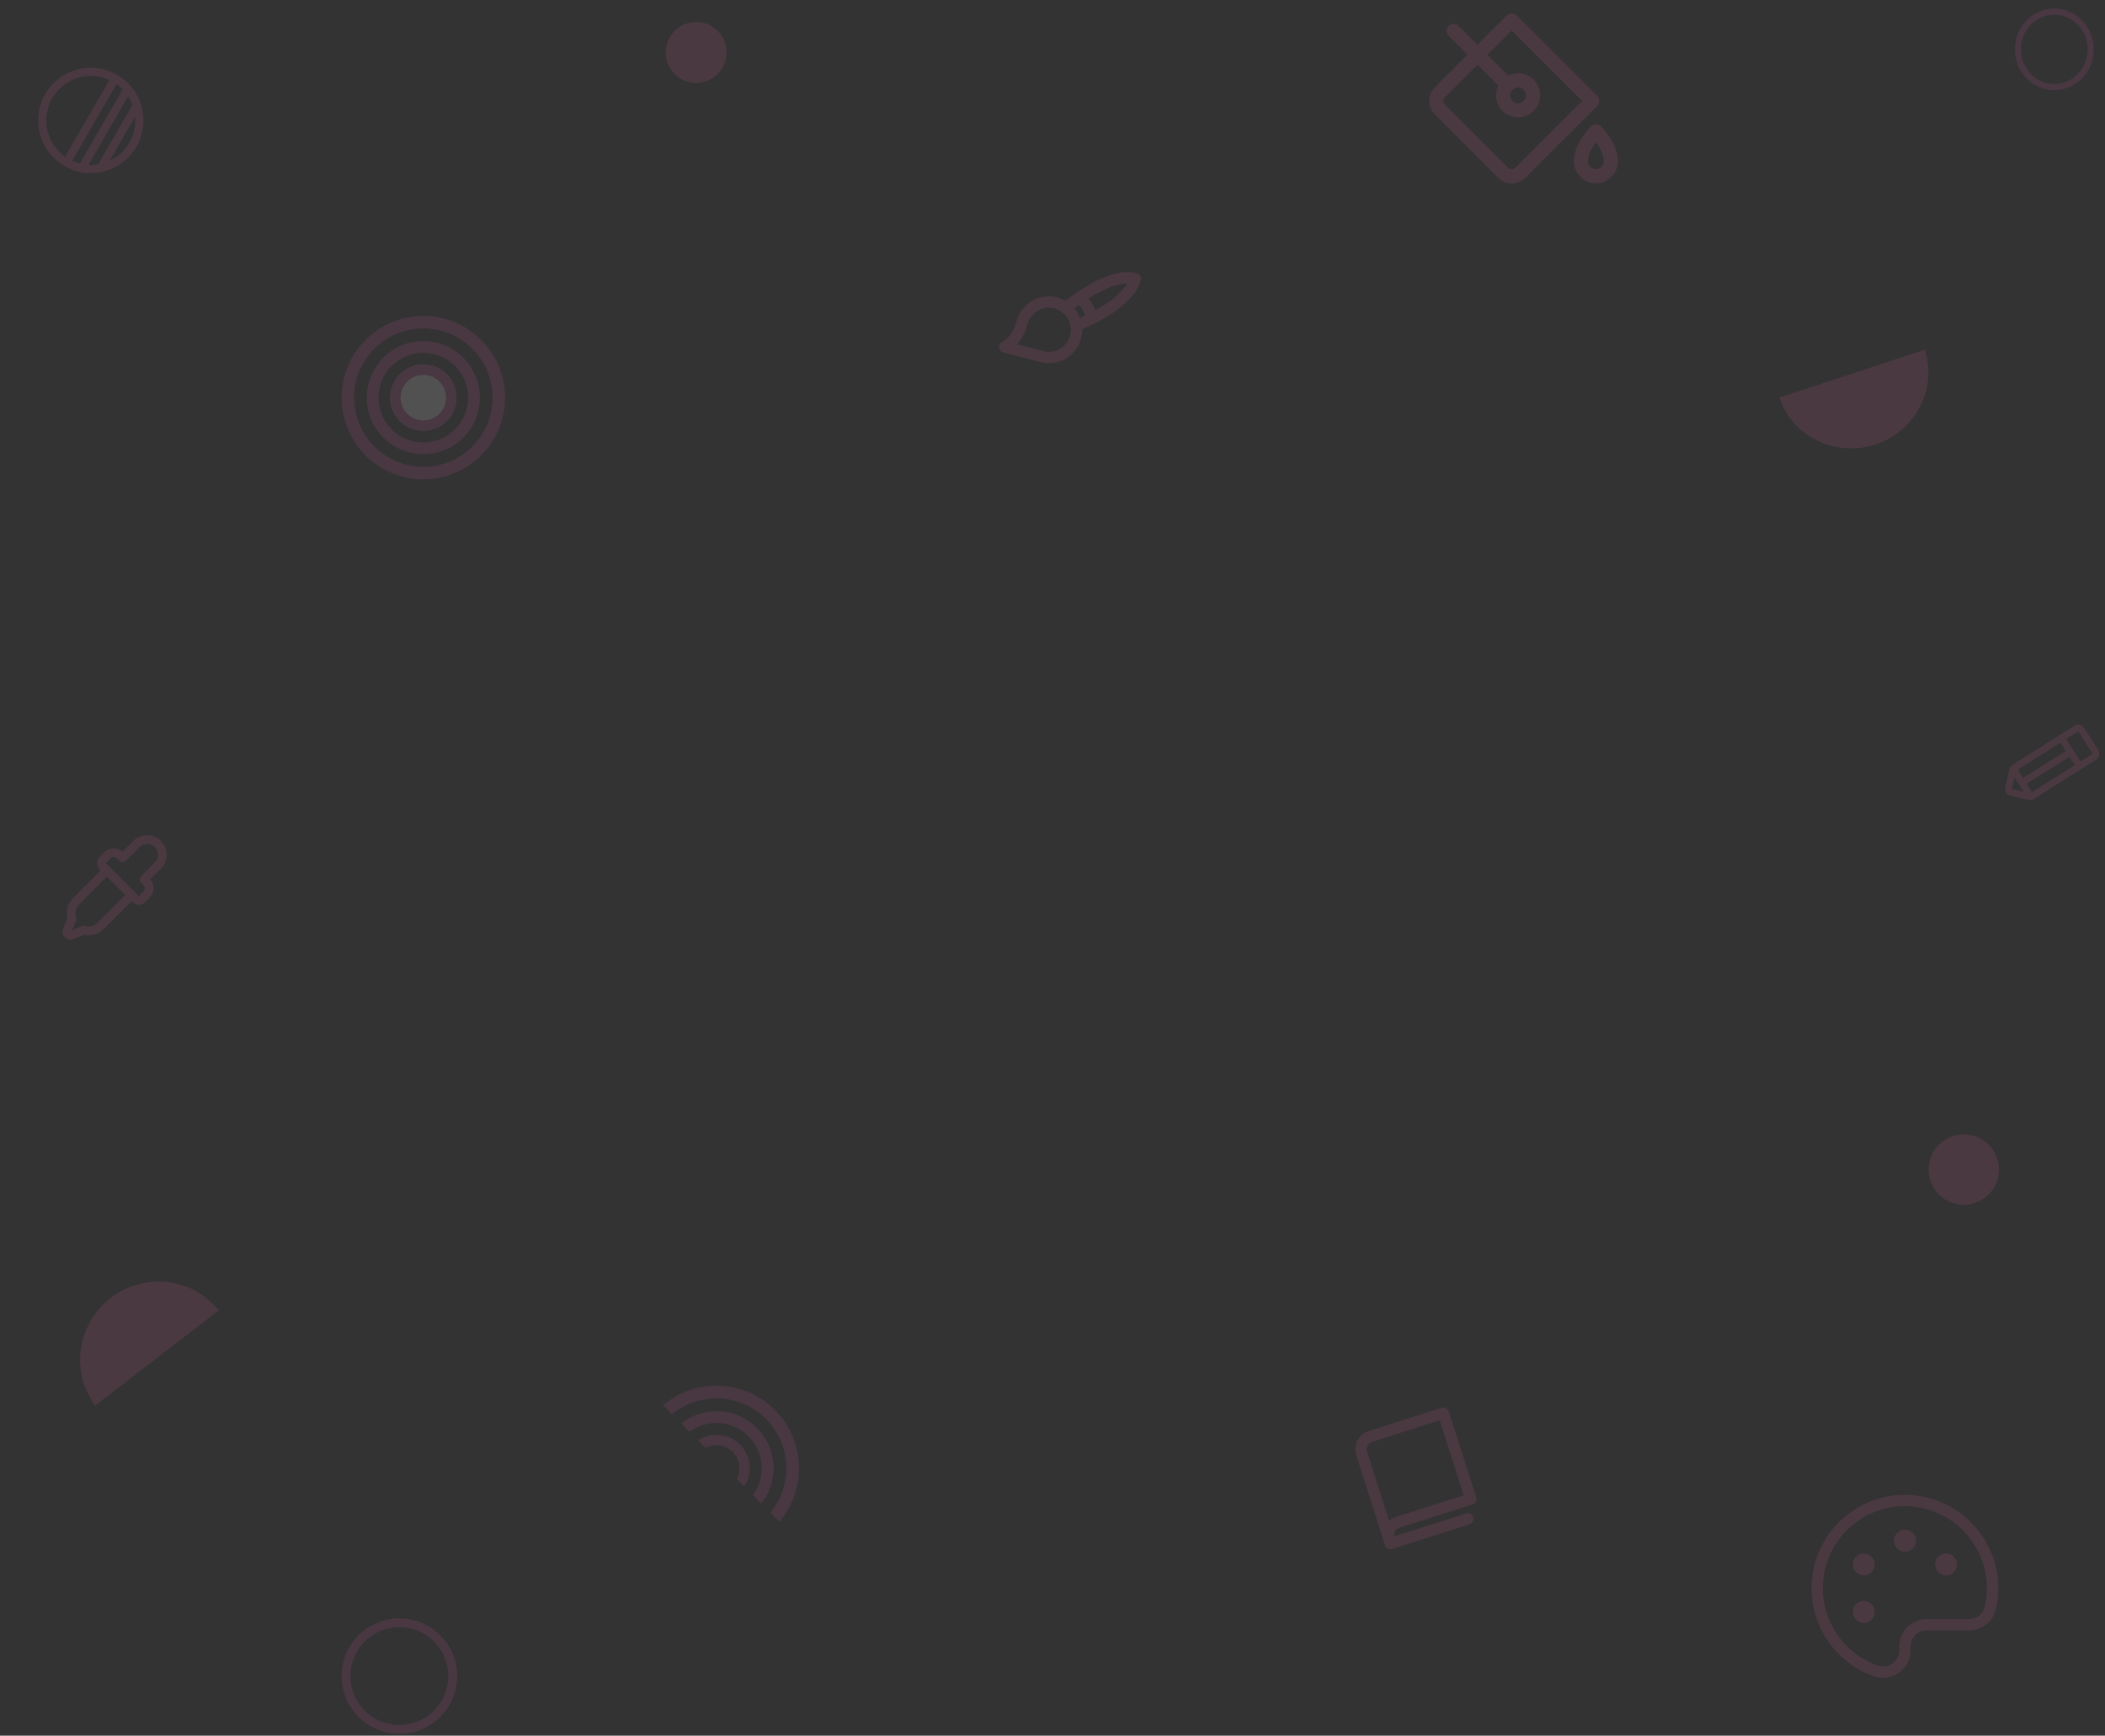 <svg width="747" height="616" viewBox="0 0 747 616" fill="none" xmlns="http://www.w3.org/2000/svg">
<rect x="0" y="0" width="747" height="616" fill="#333333" stroke="none"/>
<g opacity="0.15">
<path d="M696.886 402.621C689.998 402.621 684.414 408.205 684.414 415.093C684.414 421.982 689.998 427.566 696.886 427.566C703.775 427.566 709.359 421.982 709.359 415.093C709.359 408.205 703.775 402.621 696.886 402.621ZM696.886 424.973C691.429 424.973 687.007 420.551 687.007 415.093C687.007 409.636 691.429 405.214 696.886 405.214C702.344 405.214 706.765 409.636 706.765 415.093C706.765 420.551 702.344 424.973 696.886 424.973Z" fill="#D95C95"/>
<path d="M696.89 423.494C692.25 423.494 688.484 419.732 688.484 415.089C688.484 410.445 692.246 406.684 696.89 406.684C701.533 406.684 705.295 410.445 705.295 415.089C705.295 419.732 701.533 423.494 696.89 423.494Z" fill="white"/>
<circle cx="696.892" cy="415.091" r="9.978" fill="#D95C95"/>
<path d="M247.05 7.805C241.085 7.805 236.25 12.64 236.25 18.605C236.25 24.569 241.085 29.405 247.05 29.405C253.015 29.405 257.85 24.569 257.85 18.605C257.85 12.64 253.015 7.805 247.05 7.805ZM247.05 27.159C242.324 27.159 238.495 23.331 238.495 18.605C238.495 13.879 242.324 10.05 247.05 10.05C251.776 10.05 255.605 13.879 255.605 18.605C255.605 23.331 251.776 27.159 247.05 27.159Z" fill="#D95C95"/>
<path d="M247.052 25.881C243.034 25.881 239.773 22.623 239.773 18.602C239.773 14.582 243.031 11.324 247.052 11.324C251.073 11.324 254.33 14.582 254.33 18.602C254.33 22.623 251.073 25.881 247.052 25.881Z" fill="white"/>
<circle cx="247.046" cy="18.605" r="8.64" fill="#D95C95"/>
<path d="M34.553 494.442C28.675 484.288 31.242 470.662 41.133 463.045C51.023 455.427 64.852 456.424 73.169 464.703L34.553 494.442Z" fill="#D95C95" stroke="#D95C95" stroke-width="6"/>
<path fill-rule="evenodd" clip-rule="evenodd" d="M247.729 511.198C252.326 508.159 258.576 508.666 262.621 512.712C266.67 516.761 267.175 523.008 264.136 527.605L261.453 524.923C263.102 521.837 262.625 517.915 260.022 515.312C257.419 512.709 253.497 512.231 250.411 513.88L247.729 511.198Z" fill="#CC5293"/>
<path fill-rule="evenodd" clip-rule="evenodd" d="M241.717 505.182C249.669 498.893 261.248 499.42 268.592 506.764C275.936 514.108 276.464 525.687 270.175 533.64L267.17 530.635C271.831 524.352 271.312 515.441 265.614 509.743C259.916 504.045 251.005 503.526 244.721 508.186L241.717 505.182Z" fill="#CC5293"/>
<path fill-rule="evenodd" clip-rule="evenodd" d="M235.299 498.765C246.805 488.972 264.096 489.511 274.966 500.381C285.832 511.247 286.37 528.544 276.582 540.047L273.392 536.858C281.439 527.118 280.904 512.673 271.789 503.558C262.672 494.441 248.228 493.904 238.488 501.954L235.299 498.765Z" fill="#CC5293"/>
<path d="M565.026 35.828L539.473 61.381C538.672 62.17 537.594 62.612 536.471 62.612C535.348 62.612 534.269 62.17 533.469 61.381L510.918 38.83C510.129 38.03 509.688 36.951 509.688 35.828C509.688 34.705 510.129 33.627 510.918 32.827L536.471 7.273L565.026 35.828Z" stroke="#D95C95" stroke-width="5" stroke-linecap="round" stroke-linejoin="round"/>
<path d="M538.727 39.148C541.661 39.148 544.039 36.77 544.039 33.836C544.039 30.902 541.661 28.523 538.727 28.523C535.793 28.523 533.414 30.902 533.414 33.836C533.414 36.77 535.793 39.148 538.727 39.148Z" stroke="#D95C95" stroke-width="5" stroke-linecap="round" stroke-linejoin="round"/>
<path d="M561.039 57.211C561.039 51.898 566.352 46.586 566.352 46.586C566.352 46.586 571.664 51.898 571.664 57.211C571.664 58.62 571.104 59.971 570.108 60.967C569.112 61.964 567.761 62.523 566.352 62.523C564.943 62.523 563.591 61.964 562.595 60.967C561.599 59.971 561.039 58.62 561.039 57.211Z" stroke="#D95C95" stroke-width="5" stroke-linecap="round" stroke-linejoin="round"/>
<path d="M534.977 30.094L515.852 10.969" stroke="#D95C95" stroke-width="5" stroke-linecap="round" stroke-linejoin="round"/>
<path d="M706.343 570.604C706.881 568.243 707.142 565.827 707.121 563.406C706.991 546.255 692.791 532.378 675.672 532.54C668.359 532.618 661.306 535.268 655.752 540.026C650.197 544.783 646.496 551.345 645.296 558.56C644.097 565.775 645.477 573.181 649.193 579.48C652.91 585.779 658.726 590.568 665.621 593.007C666.794 593.43 668.052 593.563 669.287 593.396C670.522 593.229 671.699 592.766 672.718 592.047C673.736 591.327 674.566 590.373 675.136 589.265C675.707 588.156 676.002 586.927 675.996 585.68V584.415C675.992 583.392 676.19 582.379 676.58 581.433C676.969 580.487 677.542 579.627 678.266 578.904C678.989 578.18 679.849 577.607 680.795 577.218C681.741 576.828 682.754 576.63 683.777 576.634H698.756C700.516 576.635 702.225 576.04 703.603 574.944C704.981 573.849 705.947 572.319 706.343 570.604Z" stroke="#D95C95" stroke-width="4" stroke-linecap="round" stroke-linejoin="round"/>
<path d="M676 550.695C678.149 550.695 679.891 548.953 679.891 546.805C679.891 544.656 678.149 542.914 676 542.914C673.851 542.914 672.109 544.656 672.109 546.805C672.109 548.953 673.851 550.695 676 550.695Z" fill="#D95C95"/>
<path d="M661.406 559.125C663.555 559.125 665.297 557.383 665.297 555.234C665.297 553.086 663.555 551.344 661.406 551.344C659.258 551.344 657.516 553.086 657.516 555.234C657.516 557.383 659.258 559.125 661.406 559.125Z" fill="#D95C95"/>
<path d="M661.406 575.984C663.555 575.984 665.297 574.242 665.297 572.094C665.297 569.945 663.555 568.203 661.406 568.203C659.258 568.203 657.516 569.945 657.516 572.094C657.516 574.242 659.258 575.984 661.406 575.984Z" fill="#D95C95"/>
<path d="M690.594 559.125C692.742 559.125 694.484 557.383 694.484 555.234C694.484 553.086 692.742 551.344 690.594 551.344C688.445 551.344 686.703 553.086 686.703 555.234C686.703 557.383 688.445 559.125 690.594 559.125Z" fill="#D95C95"/>
<path d="M356.548 123.171L369.747 126.567C371.632 127.052 373.619 126.967 375.456 126.323C377.293 125.678 378.898 124.504 380.068 122.948C381.237 121.392 381.919 119.524 382.027 117.58C382.135 115.636 381.664 113.704 380.674 112.028C379.684 110.352 378.219 109.007 376.465 108.163C374.71 107.319 372.745 107.015 370.817 107.288C368.89 107.562 367.087 108.401 365.636 109.699C364.185 110.997 363.152 112.696 362.667 114.581C360.969 121.181 356.548 123.171 356.548 123.171Z" stroke="#D95C95" stroke-width="4" stroke-linecap="round" stroke-linejoin="round"/>
<path d="M378.192 109.232C382.934 105.39 394.677 96.821 402.853 98.924C400.749 107.1 387.576 113.249 381.923 115.547" stroke="#D95C95" stroke-width="4" stroke-linecap="round" stroke-linejoin="round"/>
<path d="M383.18 105.512C385.303 107.553 386.828 110.135 387.591 112.979" stroke="#D95C95" stroke-width="4" stroke-linecap="round" stroke-linejoin="round"/>
<g clip-path="url(#clip0_694_5445)">
<path d="M141.728 574.355C130.406 574.355 121.227 583.535 121.227 594.857C121.227 606.179 130.406 615.355 141.728 615.355C153.05 615.355 162.23 606.176 162.23 594.857C162.23 583.539 153.047 574.355 141.728 574.355ZM141.728 612.21C132.142 612.21 124.372 604.44 124.372 594.854C124.372 585.267 132.142 577.501 141.728 577.501C151.315 577.501 159.085 585.271 159.085 594.857C159.085 604.444 151.315 612.214 141.728 612.214V612.21Z" fill="#CC5293"/>
</g>
<g clip-path="url(#clip1_694_5445)">
<path d="M729.009 3.023C721.277 3.023 715.008 9.516 715.008 17.525C715.008 25.533 721.277 32.023 729.009 32.023C736.741 32.023 743.01 25.53 743.01 17.525C743.01 9.519 736.739 3.023 729.009 3.023ZM729.009 29.799C722.462 29.799 717.156 24.303 717.156 17.522C717.156 10.742 722.462 5.248 729.009 5.248C735.556 5.248 740.862 10.744 740.862 17.525C740.862 24.305 735.556 29.801 729.009 29.801V29.799Z" fill="#CC5293"/>
</g>
<path d="M492.937 546.303C492.742 545.703 492.669 545.071 492.721 544.442C492.772 543.813 492.947 543.201 493.237 542.641C493.526 542.08 493.924 541.583 494.406 541.177C494.889 540.771 495.447 540.464 496.049 540.275L521.946 532.012L512.225 501.545L486.328 509.808C485.726 509.997 485.168 510.303 484.685 510.709C484.203 511.115 483.805 511.613 483.516 512.173C483.227 512.734 483.051 513.346 483 513.975C482.948 514.603 483.022 515.236 483.216 515.836L492.937 546.303Z" stroke="#D95C95" stroke-width="4" stroke-linecap="round" stroke-linejoin="round"/>
<path d="M492.938 546.305L493.424 547.828L520.844 539.079" stroke="#D95C95" stroke-width="4" stroke-linecap="round" stroke-linejoin="round"/>
<path d="M683.051 124.09C687.604 137.875 679.708 153.068 665.558 157.742C651.408 162.415 636.017 154.918 631.463 141.129L683.051 124.09Z" fill="#D95C95"/>
<g clip-path="url(#clip2_694_5445)">
<path d="M150.229 112.129C134.212 112.129 121.227 125.115 121.227 141.131C121.227 157.148 134.212 170.129 150.229 170.129C166.246 170.129 179.232 157.143 179.232 141.131C179.232 125.12 166.241 112.129 150.229 112.129ZM150.229 165.68C136.668 165.68 125.676 154.688 125.676 141.126C125.676 127.565 136.668 116.578 150.229 116.578C163.79 116.578 174.782 127.57 174.782 141.131C174.782 154.693 163.79 165.685 150.229 165.685V165.68Z" fill="#CC5293"/>
<path d="M150.228 121.066C139.147 121.066 130.164 130.049 130.164 141.131C130.164 152.212 139.147 161.195 150.228 161.195C161.309 161.195 170.292 152.212 170.292 141.131C170.292 130.049 161.309 121.066 150.228 121.066ZM150.228 157.023C141.449 157.023 134.336 149.91 134.336 141.131C134.336 132.351 141.449 125.238 150.228 125.238C159.008 125.238 166.121 132.351 166.121 141.131C166.121 149.91 159.008 157.023 150.228 157.023Z" fill="#CC5293"/>
<path d="M150.226 152.854C143.753 152.854 138.5 147.606 138.5 141.128C138.5 134.65 143.748 129.402 150.226 129.402C156.704 129.402 161.952 134.65 161.952 141.128C161.952 147.606 156.704 152.854 150.226 152.854Z" fill="white"/>
<path d="M150.226 129.406C143.753 129.406 138.5 134.654 138.5 141.132C138.5 147.61 143.748 152.858 150.226 152.858C156.704 152.858 161.952 147.61 161.952 141.132C161.952 134.654 156.704 129.406 150.226 129.406ZM150.226 149.207C145.762 149.207 142.146 145.591 142.146 141.127C142.146 136.663 145.762 133.047 150.226 133.047C154.69 133.047 158.306 136.663 158.306 141.127C158.306 145.591 154.69 149.207 150.226 149.207Z" fill="#CC5293"/>
</g>
<path d="M744.626 266.267L739.56 258.255C739.392 257.989 739.172 257.758 738.915 257.577C738.657 257.395 738.366 257.266 738.059 257.196C737.751 257.127 737.433 257.119 737.123 257.173C736.812 257.227 736.515 257.341 736.249 257.509L714.14 271.491C713.873 271.659 713.642 271.878 713.46 272.135C713.278 272.393 713.149 272.684 713.081 272.992L711.608 279.531C711.469 280.152 711.581 280.803 711.921 281.341C712.262 281.879 712.802 282.26 713.423 282.4L719.962 283.873C720.27 283.943 720.588 283.951 720.899 283.897C721.209 283.844 721.506 283.729 721.772 283.559L743.88 269.579C744.147 269.41 744.377 269.191 744.559 268.933C744.741 268.676 744.87 268.385 744.939 268.077C745.008 267.77 745.016 267.452 744.963 267.141C744.909 266.83 744.794 266.533 744.626 266.267ZM716.016 273.144L731.2 263.542L733.092 266.534L717.909 276.135L716.016 273.144ZM714.895 275.86L718.148 281.004L713.95 280.059L714.895 275.86ZM721.083 281.156L719.191 278.164L734.375 268.562L736.267 271.554L721.083 281.156ZM738.295 270.272L733.228 262.26L737.531 259.539L742.598 267.549L738.295 270.272Z" fill="#D95C95"/>
<path d="M59.14 303.268C59.129 302.34 58.932 301.424 58.559 300.574C58.186 299.724 57.646 298.959 56.97 298.323C54.273 295.763 49.895 295.86 47.217 298.54L43.495 302.285C42.616 301.483 41.462 301.052 40.273 301.079C39.084 301.107 37.951 301.592 37.11 302.433L35.376 304.167C35.089 304.454 34.862 304.794 34.707 305.168C34.551 305.542 34.472 305.944 34.472 306.349C34.472 306.754 34.551 307.155 34.707 307.53C34.862 307.904 35.089 308.244 35.376 308.53L35.761 308.927L25.935 318.755C24.989 319.694 24.305 320.863 23.949 322.148C23.593 323.432 23.578 324.787 23.906 326.078L22.365 329.626C22.15 330.114 22.088 330.655 22.186 331.178C22.285 331.702 22.54 332.183 22.918 332.559C23.355 332.999 23.915 333.296 24.524 333.411C25.133 333.527 25.762 333.455 26.33 333.205L29.706 331.73C30.974 332.017 32.294 331.978 33.543 331.616C34.791 331.253 35.928 330.58 36.846 329.659L46.672 319.831L47.069 320.228C47.647 320.806 48.431 321.13 49.248 321.13C50.065 321.13 50.849 320.806 51.427 320.228L53.161 318.493C54.004 317.651 54.489 316.516 54.516 315.325C54.542 314.134 54.108 312.978 53.304 312.099L57.109 308.27C57.767 307.616 58.286 306.836 58.635 305.976C58.984 305.116 59.155 304.195 59.14 303.268ZM34.671 327.491C34.077 328.085 33.334 328.507 32.519 328.711C31.704 328.915 30.85 328.893 30.047 328.647C29.694 328.539 29.315 328.56 28.977 328.707L25.49 330.231L26.964 326.799C27.117 326.448 27.134 326.054 27.012 325.691C26.733 324.875 26.688 323.996 26.884 323.156C27.08 322.316 27.508 321.547 28.12 320.939L37.946 311.111L44.485 317.663L34.671 327.491ZM54.926 306.1L50.038 311.018C49.75 311.307 49.588 311.699 49.588 312.107C49.588 312.515 49.75 312.907 50.038 313.196L50.98 314.138C51.123 314.281 51.237 314.451 51.315 314.639C51.392 314.826 51.432 315.026 51.432 315.229C51.432 315.431 51.392 315.632 51.315 315.819C51.237 316.006 51.123 316.176 50.98 316.32L49.246 318.054L37.561 306.343L39.295 304.609C39.584 304.32 39.976 304.158 40.384 304.158C40.793 304.158 41.185 304.32 41.474 304.609L42.416 305.551C42.559 305.695 42.729 305.809 42.916 305.886C43.104 305.964 43.305 306.004 43.507 306.004C43.71 306.004 43.911 305.964 44.098 305.886C44.285 305.809 44.456 305.695 44.599 305.551L49.404 300.716C50.909 299.209 53.354 299.14 54.855 300.56C55.23 300.914 55.53 301.34 55.737 301.812C55.944 302.285 56.055 302.794 56.062 303.309C56.069 303.825 55.972 304.337 55.778 304.815C55.583 305.293 55.295 305.726 54.93 306.091L54.926 306.1Z" fill="#D95C95"/>
<g clip-path="url(#clip3_694_5445)">
<path d="M41.567 26.559C38.366 24.711 34.689 23.853 31.001 24.095C27.313 24.337 23.779 25.667 20.847 27.917C17.914 30.167 15.715 33.236 14.527 36.736C13.339 40.235 13.216 44.009 14.172 47.579C15.129 51.149 17.123 54.355 19.901 56.792C22.68 59.229 26.119 60.788 29.784 61.27C33.448 61.752 37.173 61.138 40.488 59.503C43.803 57.868 46.559 55.287 48.407 52.086C50.88 47.793 51.548 42.694 50.266 37.908C48.983 33.122 45.855 29.04 41.567 26.559ZM41.341 29.825C42.139 30.388 42.883 31.026 43.561 31.729L28.351 58.075C27.402 57.839 26.478 57.514 25.591 57.104L41.341 29.825ZM45.489 34.141C46.114 35.107 46.631 36.139 47.031 37.218L34.843 58.329C33.708 58.522 32.556 58.59 31.406 58.532L45.489 34.141ZM18.529 34.836C20.505 31.424 23.683 28.871 27.442 27.678C31.2 26.485 35.269 26.738 38.851 28.387L23.105 55.66C19.886 53.383 17.633 49.985 16.786 46.134C15.94 42.282 16.561 38.254 18.529 34.836ZM38.886 57.076L47.968 41.346C48.259 44.584 47.542 47.833 45.917 50.649C44.291 53.464 41.836 55.709 38.886 57.076Z" fill="#D95C95"/>
</g>
</g>
<defs>
<clipPath id="clip0_694_5445">
<rect width="41" height="41" fill="white" transform="translate(121.227 574.355)"/>
</clipPath>
<clipPath id="clip1_694_5445">
<rect width="28" height="29" fill="white" transform="translate(715.008 3.023)"/>
</clipPath>
<clipPath id="clip2_694_5445">
<rect width="58" height="58" fill="white" transform="translate(121.227 112.129)"/>
</clipPath>
<clipPath id="clip3_694_5445">
<rect width="46" height="46" fill="white" transform="translate(23.805 11.324) rotate(30)"/>
</clipPath>
</defs>
</svg>
